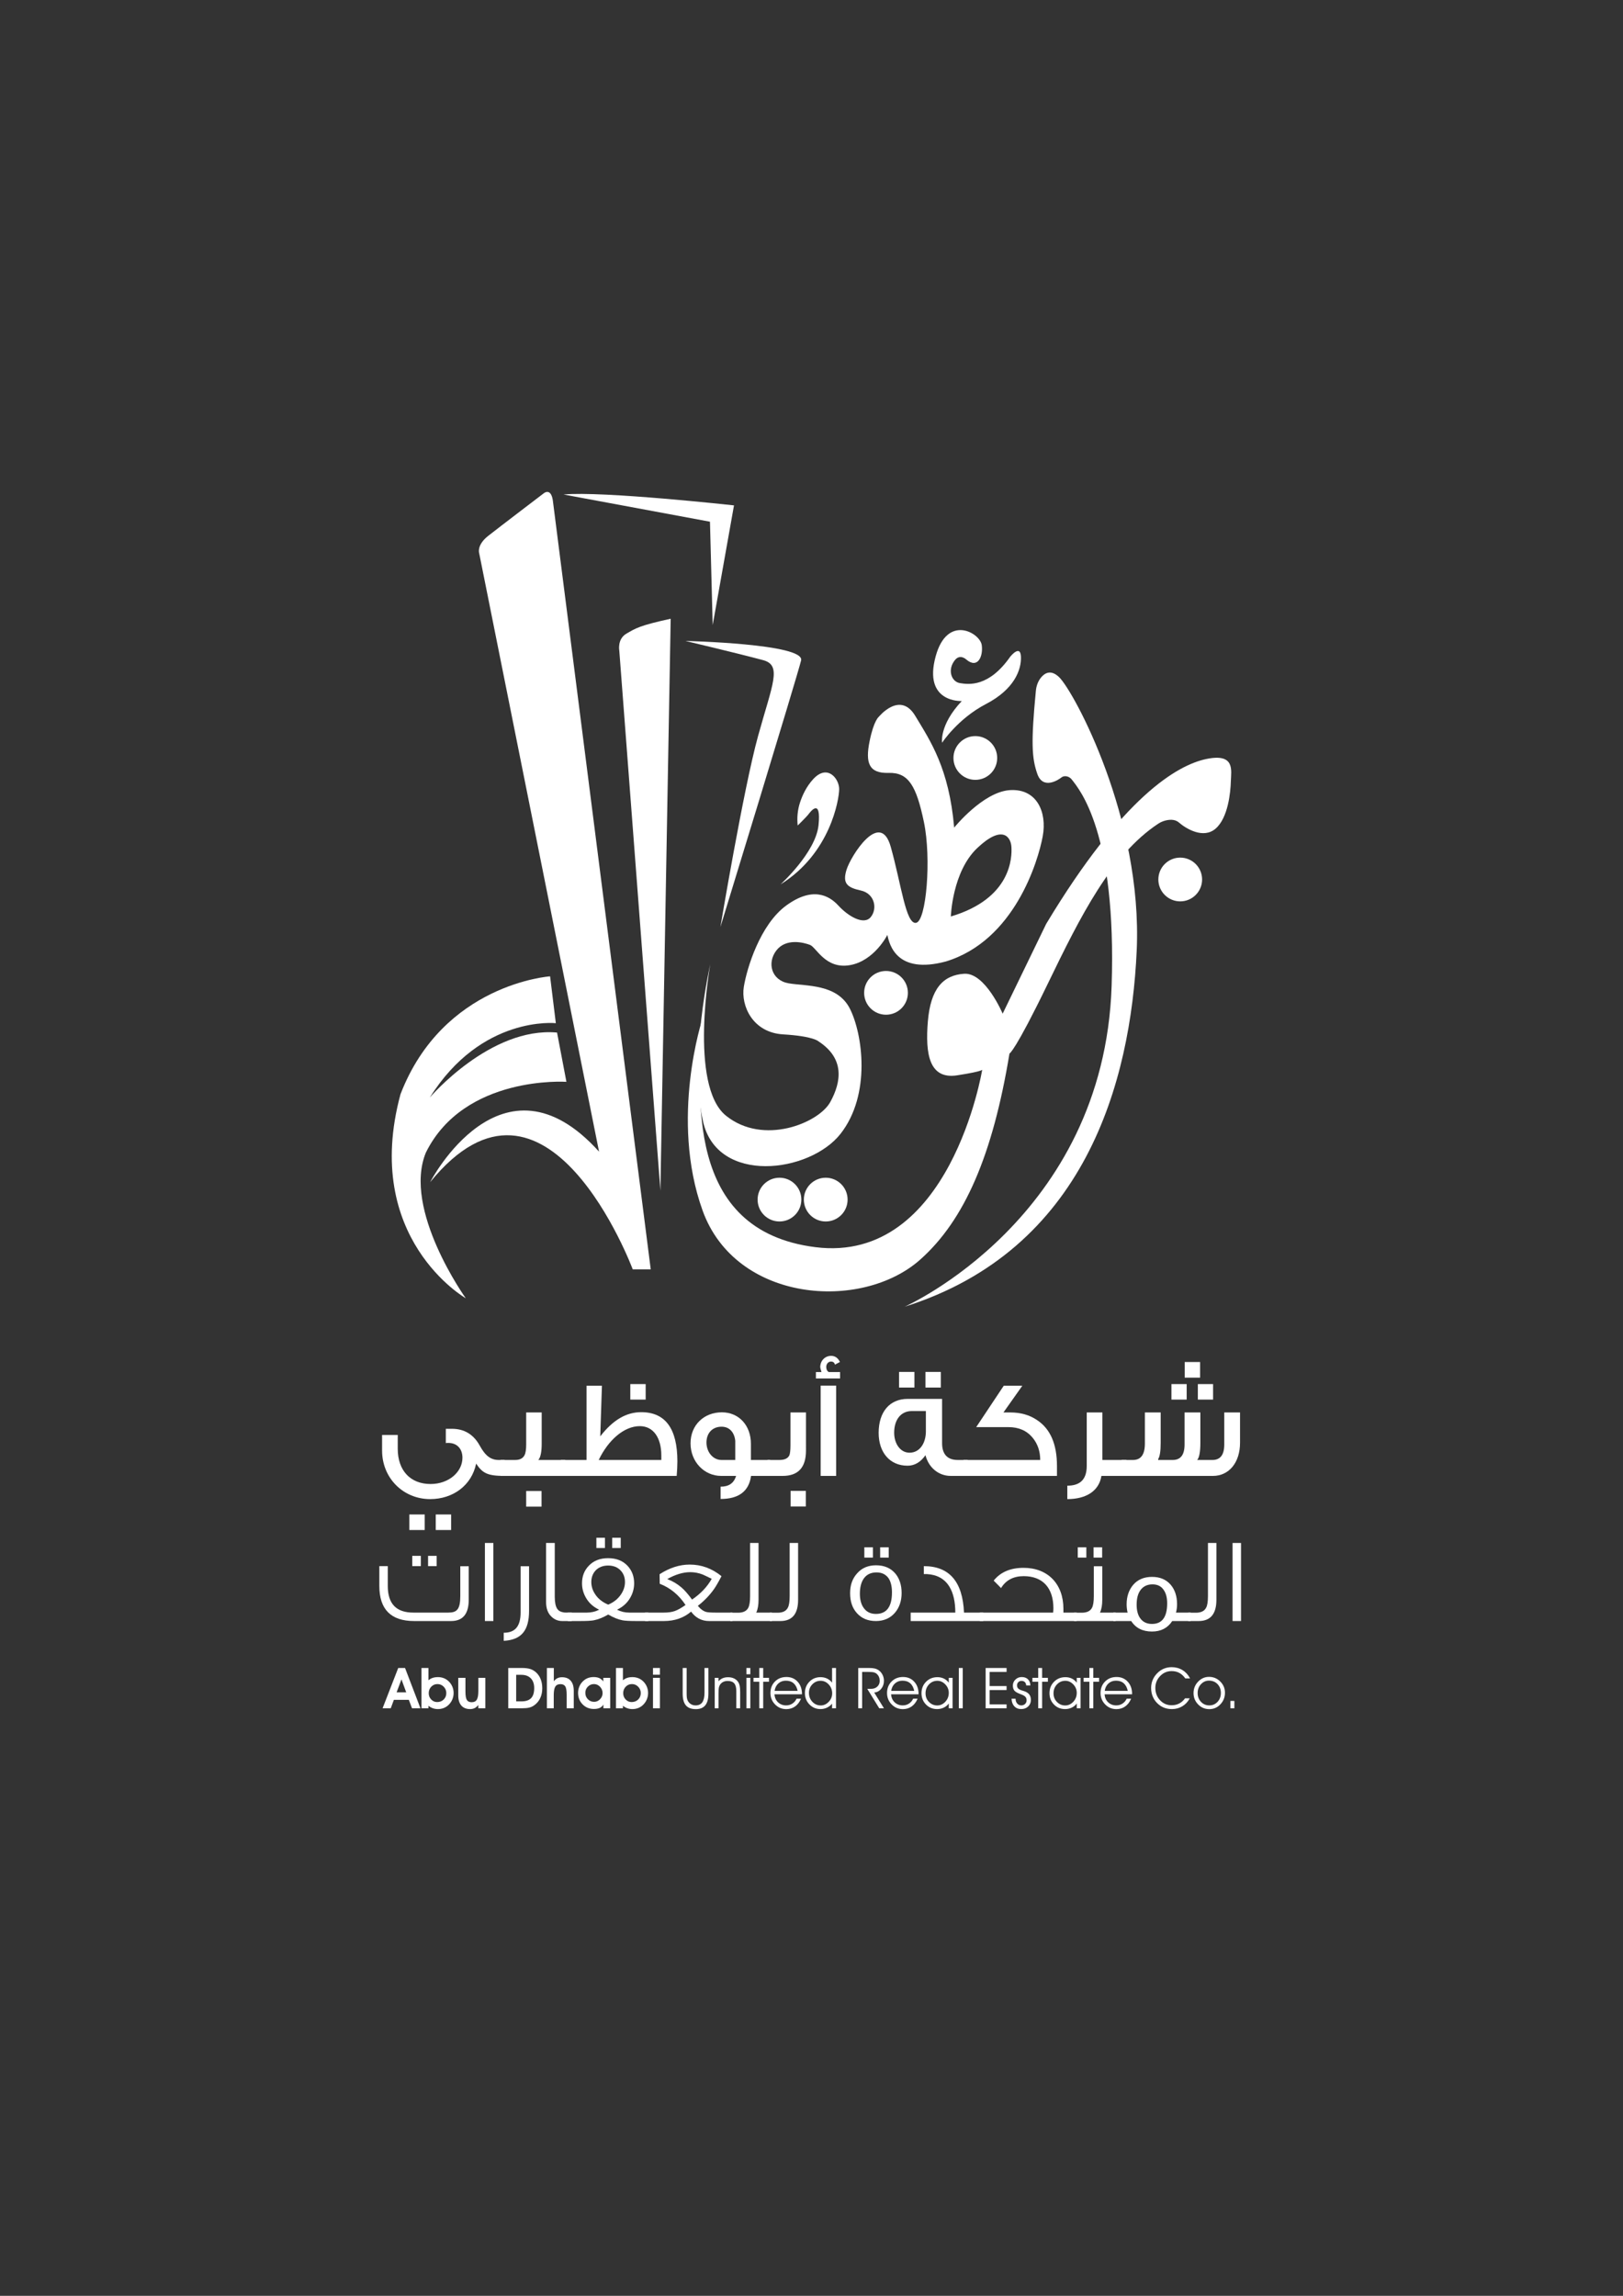<?xml version="1.0" encoding="utf-8"?>
<!-- Generator: Adobe Illustrator 16.0.0, SVG Export Plug-In . SVG Version: 6.00 Build 0)  -->
<!DOCTYPE svg PUBLIC "-//W3C//DTD SVG 1.1//EN" "http://www.w3.org/Graphics/SVG/1.1/DTD/svg11.dtd">
<svg version="1.1" id="Layer_1" xmlns="http://www.w3.org/2000/svg" xmlns:xlink="http://www.w3.org/1999/xlink" x="0px" y="0px"
	 width="595.276px" height="841.89px" viewBox="0 0 595.276 841.89" enable-background="new 0 0 595.276 841.89"
	 xml:space="preserve">
<rect x="0" y="0" width="595.276" height="841.89" fill="#333333" stroke="none"/>
<g>
	<defs>
		<rect id="SVGID_1_" width="595.276" height="841.89"/>
	</defs>
	<clipPath id="SVGID_2_">
		<use xlink:href="#SVGID_1_"  overflow="visible"/>
	</clipPath>
	<path clip-path="url(#SVGID_2_)" fill="#FFFFFF" d="M440.9,322.516c0,4.431-3.593,8.022-8.022,8.022
		c-4.431,0-8.022-3.591-8.022-8.022s3.592-8.022,8.022-8.022C437.308,314.494,440.9,318.084,440.9,322.516"/>
	<path clip-path="url(#SVGID_2_)" fill="#FFFFFF" d="M365.746,277.955c0,4.431-3.593,8.022-8.022,8.022
		c-4.431,0-8.022-3.591-8.022-8.022s3.592-8.022,8.022-8.022C362.153,269.933,365.746,273.524,365.746,277.955"/>
	<path clip-path="url(#SVGID_2_)" fill="#FFFFFF" d="M332.99,364.083c0,4.431-3.593,8.022-8.022,8.022
		c-4.431,0-8.022-3.591-8.022-8.022c0-4.431,3.592-8.023,8.022-8.023C329.397,356.061,332.99,359.652,332.99,364.083"/>
	<path clip-path="url(#SVGID_2_)" fill="#FFFFFF" d="M310.877,439.903c0,4.431-3.593,8.021-8.022,8.021
		c-4.432,0-8.024-3.591-8.024-8.021s3.592-8.022,8.024-8.022C307.284,431.88,310.877,435.472,310.877,439.903"/>
	<path clip-path="url(#SVGID_2_)" fill="#FFFFFF" d="M293.917,439.903c0,4.431-3.592,8.021-8.022,8.021
		c-4.431,0-8.023-3.591-8.023-8.021s3.592-8.022,8.023-8.022C290.325,431.88,293.917,435.472,293.917,439.903"/>
	<path clip-path="url(#SVGID_2_)" fill="#FFFFFF" d="M379.937,253.262c0.172-1.775,0.794-3.508,1.939-4.874
		c1.414-1.683,3.65-2.908,6.607-0.043c5.376,5.21,30.648,51.71,28.432,100.261c-2.217,48.551-19.065,109.739-85.13,130.578
		c0,0,73.104-32.313,75.93-117.609c1.864-56.254-11.79-72.077-14.584-75.677c-0.605-0.782-1.533-1.291-2.522-1.255
		c-0.443,0.016-0.905,0.134-1.294,0.448c-1.164,0.942-6.816,4.6-8.867-1.33C378.457,278.008,378.084,272.412,379.937,253.262"/>
	<path clip-path="url(#SVGID_2_)" fill="#FFFFFF" d="M424.748,302.1c0.73-0.485,1.526-0.863,2.369-1.11
		c1.49-0.438,3.705-0.735,5.262,0.617c2.55,2.217,8.978,6.207,13.522,2.217c4.545-3.991,5.433-13.302,5.542-17.292
		c0.112-3.991,1.663-10.42-8.978-8.203c-10.643,2.217-30.65,13.745-58.749,60.467l-15.962,32.922c0,0-6.402-15.131-14.133-14.632
		c-7.731,0.499-12.305,5.487-13.303,17.458c-0.998,11.972,0.499,21.366,10.726,19.786c10.225-1.579,9.227-2.161,9.227-2.161
		s-11.638,71.413-61.187,65.178c-48.222-6.068-42.925-55.701-41.429-83.8c0,0-12.11,36.579,0.028,70.333
		c12.137,33.753,58.259,37.171,79.811,18.039c16.294-14.465,26.603-38.324,32.755-75.568c0,0,1.995-0.666,14.133-25.772
		C396.345,335.834,407.605,313.459,424.748,302.1"/>
	<path clip-path="url(#SVGID_2_)" fill="#FFFFFF" d="M370.554,240.78c0,0,3.74-4.655,3.906,0.083
		c0.167,4.739-2.409,11.889-12.803,17.292c-10.391,5.404-16.127,14.216-16.127,14.216s-1.081-6.484,7.232-15.297
		c0,0-14.313,0.791-9.562-16.46c4.269-15.491,16.237-8.528,16.877-4.074c0.582,4.046-1.413,8.896-5.652,5.321
		c0,0-2.245-2.183-4.157,0.166c-2.916,3.583-1.33,7.981,1.829,8.48S362.656,252.086,370.554,240.78"/>
	<path clip-path="url(#SVGID_2_)" fill="#FFFFFF" d="M292.573,302.716c-0.307-2.837-0.037-5.708,0.849-8.42
		c0.862-2.641,2.33-5.833,4.804-8.54c5.321-5.819,9.562-0.083,9.562,3.575c0,3.658-3.159,23.611-21.532,35
		c0,0,12.968-11.722,13.966-21.782c0.998-10.059-2.91-4.988-3.658-3.99C295.815,299.557,292.573,302.716,292.573,302.716"/>
	<path clip-path="url(#SVGID_2_)" fill="#FFFFFF" d="M370.359,289.747c-9.865,0.665-20.396,13.745-20.396,13.745
		c-1.884-21.837-8.757-31.813-14.299-41.014c-5.543-9.2-13.302,0.333-13.302,0.333s-1.886,1.331-3.437,9.09
		c-1.552,7.759-0.332,11.749,6.983,11.528c7.315-0.222,10.197,4.766,12.969,18.068c2.771,13.301,0.887,36.247-2.882,36.912
		c-3.77,0.665-5.433-14.189-9.312-27.933c-3.879-13.746-14.631,3.436-16.183,8.424c-1.553,4.988,0.11,6.54,5.209,7.648
		c5.099,1.109,6.208,6.651,3.658,9.755s-8.313-0.333-11.86-4.212c-3.547-3.88-9.644-6.984-19.177,0
		c-9.533,6.983-14.41,22.945-15.519,29.817c-1.108,6.873,3.215,16.738,14.41,17.403c11.196,0.666,12.969,2.55,12.969,2.55
		c9.533,6.207,8.535,14.632,4.323,22.28c-4.211,7.648-24.497,16.073-38.242,4.988c-13.745-11.085-5.763-55.534-5.763-55.534
		s-7.87,34.362-2.661,57.64c5.209,23.279,39.129,18.955,50.436,4.545c11.307-14.41,8.092-36.69,3.437-45.89
		c-4.656-9.201-16.184-8.204-22.502-9.312c-6.319-1.108-7.981-7.538-4.434-12.082c3.547-4.545,9.977-2.882,12.304-1.996
		c2.328,0.888,5.653,8.979,14.632,7.427c8.979-1.552,13.745-11.084,13.745-11.084c0.776,3.657,3.436,14.521,21.393,9.754
		c25.274-7.648,33.92-36.912,35.582-45.891C384.104,297.728,380.225,289.082,370.359,289.747 M348.745,336.081
		c0,0,0.498-16.405,9.698-25.107c9.2-8.701,12.305-4.101,12.526-0.388C371.19,314.299,371.024,329.485,348.745,336.081"/>
	<path clip-path="url(#SVGID_2_)" fill="#FFFFFF" d="M251.42,235.043c0,0,43.896,0.998,42.399,7.15
		c-1.497,6.152-29.596,97.767-29.596,97.767s8.48-50.713,13.801-70c5.32-19.288,8.978-26.104,1.663-27.934
		C270.375,239.532,251.42,235.043,251.42,235.043"/>
	<path clip-path="url(#SVGID_2_)" fill="#FFFFFF" d="M245.989,226.896l-3.769,209.722l-15.075-197.972c0,0-0.831-4.268,2.577-6.263
		C233.131,230.388,234.572,229.39,245.989,226.896"/>
	<path clip-path="url(#SVGID_2_)" fill="#FFFFFF" d="M206.694,181.338l53.705,9.976l0.998,37.91l7.815-43.896
		C269.212,185.328,220.827,180.007,206.694,181.338"/>
	<path clip-path="url(#SVGID_2_)" fill="#FFFFFF" d="M202.87,184.331l35.804,281.164h-6.596c0,0-31.536-84.521-74.323-31.979
		c0,0,26.271-50.768,61.964-11.195l-44.006-219.644c0,0-0.832-2.882,3.325-6.152c4.156-3.27,20.395-15.629,20.395-15.629
		S202.315,178.456,202.87,184.331"/>
	<path clip-path="url(#SVGID_2_)" fill="#FFFFFF" d="M204.311,378.646l3.436,18.068c0,0-37.466-2.549-51.544,25.938
		c-8.646,20.95,14.631,53.429,14.631,53.429s-38.242-21.948-23.942-74.822c15.629-40.571,54.869-43.231,54.869-43.231l2.107,17.181
		c0,0-27.269-2.992-46.224,27.269C157.644,402.478,179.813,376.429,204.311,378.646"/>
	<path clip-path="url(#SVGID_2_)" fill="#FFFFFF" d="M185.092,535.382v5.843c-6.304,0-8.097-0.974-10.456-4.511
		c-1.639,7.996-8.508,13.019-16.862,13.019c-9.842,0-17.632-7.688-17.632-17.786v-5.739h5.74v5.073
		c0,7.945,4.614,12.916,12.045,12.916c6.663,0,11.687-4.407,11.687-9.635c0-3.178-1.897-5.433-5.178-5.433
		c-0.306,0-0.614,0-0.922,0.051v-5.228h2.255c4.511,0,7.894,2.05,10.149,6.099c2.101,3.845,4.1,5.331,7.022,5.331H185.092z
		 M155.774,561.06h-5.637v-5.688h5.637V561.06z M165.462,561.06h-5.638v-5.688h5.638V561.06z"/>
	<path clip-path="url(#SVGID_2_)" fill="#FFFFFF" d="M207.291,541.225h-23.68v-5.843h5.331c1.691,0,2.818-0.564,3.434-1.743
		c0.41-0.769,0.615-2.102,0.615-3.896v-11.788h5.689v11.481c0,3.023-0.41,4.971-1.23,5.945h9.841V541.225z M198.629,552.501h-5.638
		v-5.741h5.638V552.501z"/>
	<path clip-path="url(#SVGID_2_)" fill="#FFFFFF" d="M248.194,541.225h-42.489v-5.843h9.43v-27.216h5.638l-0.614,18.554
		c4.715-6.1,9.635-8.867,15.017-8.867c8.867,0,13.274,6.048,13.274,18.042C248.45,537.586,248.348,539.328,248.194,541.225
		 M242.556,535.382v-1.642c0-6.508-2.921-10.762-7.893-10.762c-5.791,0-11.583,5.125-15.069,12.403H242.556z M236.816,513.24h-5.638
		v-5.688h5.638V513.24z"/>
	<path clip-path="url(#SVGID_2_)" fill="#FFFFFF" d="M282.437,541.225h-6.97c-0.769,5.637-4.511,8.457-11.174,8.457v-4.511
		c2.974,0,4.869-1.229,5.69-3.946h-5.485c-6.202,0-11.224-5.177-11.224-11.942s4.971-11.379,11.481-11.379
		c6.252,0,10.66,4.818,10.66,11.533v5.945h7.022V541.225z M269.674,535.382v-7.022c-0.308-3.023-2.051-5.176-5.023-5.176
		c-3.383,0-5.536,2.357-5.536,5.791c0,3.537,2.41,6.407,5.485,6.407H269.674z"/>
	<path clip-path="url(#SVGID_2_)" fill="#FFFFFF" d="M295.612,531.947c0,6.203-2.87,9.278-8.559,9.278h-5.536v-5.843h4.357
		c1.896,0,3.076-0.564,3.638-1.691c0.257-0.616,0.411-1.846,0.411-3.69v-12.045h5.689V531.947z M295.561,552.449h-5.587v-5.739
		h5.587V552.449z"/>
	<path clip-path="url(#SVGID_2_)" fill="#FFFFFF" d="M308.12,505.5h-8.867v-2.357h2.05c-0.307-0.974-0.461-1.537-0.461-1.794
		c0-2.409,1.793-4.152,3.998-4.152c1.436,0,2.511,0.77,3.229,2.256l-1.847,0.974c-0.152-0.77-0.666-1.127-1.435-1.127
		c-1.076,0-1.742,0.974-1.742,1.947c0,0.87,0.307,1.537,0.922,1.896h4.152V505.5z M306.685,541.225h-5.688v-33.11h5.688V541.225z"/>
	<path clip-path="url(#SVGID_2_)" fill="#FFFFFF" d="M354.917,541.225h-6.202c-4.459,0-8.098-3.025-9.277-7.586
		c-1.794,2.563-3.997,3.845-6.56,3.845c-6.561,0-10.611-4.921-10.611-12.045c0-7.688,4.051-12.455,10.611-12.455h12.659v16.248
		c0,3.997,1.896,6.15,5.741,6.15h3.639V541.225z M339.591,524.875v-7.432h-5.176c-3.997,0-6.458,3.178-6.458,7.944
		c0,3.947,2.204,7.33,5.638,7.33C337.337,532.717,339.591,529.232,339.591,524.875 M335.388,508.833h-5.638v-5.74h5.638V508.833z
		 M345.076,508.833h-5.639v-5.74h5.639V508.833z"/>
	<path clip-path="url(#SVGID_2_)" fill="#FFFFFF" d="M387.672,537.637v3.588h-34.289v-5.843h28.139c0-3.179-0.923-5.895-2.768-8.149
		c-2.153-2.615-5.126-3.896-8.867-3.896h-11.84l10.097-15.171h6.817l-6.921,9.788h2.513c3.793,0,7.072,0.924,9.841,2.82
		C385.263,524.003,387.672,529.59,387.672,537.637"/>
	<path clip-path="url(#SVGID_2_)" fill="#FFFFFF" d="M413.148,541.225h-9.175c-0.871,5.483-5.535,8.508-12.507,8.508v-4.92
		c4.768,0,7.125-2.358,7.125-7.278v-19.58h5.741v17.428h8.815V541.225z"/>
	<path clip-path="url(#SVGID_2_)" fill="#FFFFFF" d="M411.357,535.382h4.201c2.923,0,4.358-1.999,4.358-6.048v-11.379h5.791v11.174
		c0,3.023-0.308,4.972-0.922,5.944v0.309h5.33c2.922,0,4.355-1.896,4.355-5.689v-11.737h5.792v11.174
		c0,3.331-0.41,5.433-1.178,6.253h5.587c2.92,0,4.356-1.896,4.356-5.639v-11.788h5.791v11.071c0,7.379-4.101,12.198-9.943,12.198
		h-33.52V535.382z M429.655,507.551h5.586v5.688h-5.586V507.551z M434.524,499.453h5.638v5.739h-5.638V499.453z M439.341,507.551
		h5.587v5.688h-5.587V507.551z"/>
	<path clip-path="url(#SVGID_2_)" fill="#FFFFFF" d="M171.919,574.358v12.301c0,5.179-2.168,7.788-6.46,7.788h-13.585
		c-8.496,0-12.744-4.291-12.744-12.876v-7.257h3.097v7.257c0,6.594,3.142,9.779,9.381,9.779h12.832c3.143,0,4.381-1.194,4.381-6.063
		v-10.93H171.919z M154.352,574.314h-3.143v-3.762h3.143V574.314z M160.149,574.314h-3.143v-3.762h3.143V574.314z"/>
	<rect x="177.85" y="565.817" clip-path="url(#SVGID_2_)" fill="#FFFFFF" width="3.098" height="28.63"/>
	<path clip-path="url(#SVGID_2_)" fill="#FFFFFF" d="M194.045,574.358v16.328c0,7.213-2.787,10.665-9.293,11.019v-2.965
		c4.115,0,6.195-2.257,6.195-7.478v-16.904H194.045z"/>
	<path clip-path="url(#SVGID_2_)" fill="#FFFFFF" d="M209.709,594.448h-3.495c-1.593,0-2.921-0.575-4.026-1.682
		c-1.284-1.239-1.904-3.009-1.904-5.354v-21.594h3.187v19.734c0,2.037,0.309,3.497,0.884,4.382c0.487,0.752,1.329,1.195,2.522,1.371
		c0.311,0.045,0.664,0.045,2.832,0.045V594.448z"/>
	<path clip-path="url(#SVGID_2_)" fill="#FFFFFF" d="M237.809,594.447h-4.381c-2.478,0-4.16-0.088-5.088-0.265
		c-1.638-0.31-3.364-1.018-5.267-2.124c-1.902,1.106-3.672,1.814-5.31,2.124c-0.928,0.177-2.61,0.265-5.132,0.265h-4.381v-3.097
		h6.991c1.638,0,3.142-0.354,4.514-1.062c-1.992-0.93-3.584-2.302-4.691-4.115c-1.061-1.727-1.593-3.585-1.593-5.576
		c0-2.523,0.797-4.647,2.434-6.372c1.769-1.903,4.16-2.832,7.125-2.832c3.008,0,5.398,0.929,7.168,2.832
		c1.594,1.725,2.39,3.849,2.39,6.372c0,1.991-0.532,3.85-1.593,5.576c-1.107,1.813-2.699,3.186-4.692,4.115
		c1.372,0.708,2.877,1.062,4.514,1.062h6.992V594.447z M223.073,588.43c1.992-0.841,3.496-2.036,4.602-3.629
		c1.019-1.46,1.549-3.009,1.549-4.646c0-1.726-0.53-3.142-1.592-4.249c-1.107-1.193-2.656-1.813-4.602-1.813
		c-3.851,0-6.151,2.655-6.151,6.019c0,1.637,0.487,3.186,1.504,4.646C219.489,586.394,221.083,587.589,223.073,588.43
		 M221.88,567.676h-3.143v-3.762h3.143V567.676z M227.675,567.676h-3.142v-3.762h3.142V567.676z"/>
	<path clip-path="url(#SVGID_2_)" fill="#FFFFFF" d="M268.653,594.448h-8.586c-2.699,0-4.911-1.15-6.592-3.451
		c-2.7,2.301-6.019,3.451-9.956,3.451h-6.948v-3.098h6.859c1.592,0,2.965-0.177,4.071-0.576c1.105-0.397,2.434-1.149,3.937-2.212
		c-2.433-3.673-5.574-6.283-9.468-7.789l-0.045-3.494c3.629-2.346,7.302-3.54,11.062-3.54c4.248,0,8.143,1.416,11.639,4.247
		c-1.106,2.125-2.035,3.762-2.832,4.868c-1.549,2.168-3.496,4.204-5.842,6.019c1.019,1.237,2.08,1.991,3.143,2.257
		c0.486,0.133,1.681,0.221,3.584,0.221h5.974V594.448z M261.042,578.96c-1.903-0.93-3.054-1.461-3.363-1.594
		c-1.505-0.575-3.01-0.842-4.514-0.842c-2.611,0-5.398,0.842-8.451,2.523c1.99,0.753,3.672,1.77,5.088,2.965
		c1.239,1.018,2.566,2.566,4.027,4.558C257.015,584.402,259.404,581.88,261.042,578.96"/>
	<path clip-path="url(#SVGID_2_)" fill="#FFFFFF" d="M283.123,594.448h-15.267v-3.054h2.832c1.903,0,3.142-0.619,3.762-1.813
		c0.442-0.841,0.664-2.257,0.664-4.293v-19.47h3.097v20.842c0,1.902-0.265,3.496-0.841,4.69h5.753V594.448z"/>
	<path clip-path="url(#SVGID_2_)" fill="#FFFFFF" d="M292.725,565.818v20.842c0,5.178-2.168,7.788-6.506,7.788h-3.849v-3.054h2.832
		c1.903,0,3.142-0.619,3.761-1.858c0.443-0.796,0.664-2.212,0.664-4.248v-19.47H292.725z"/>
	<path clip-path="url(#SVGID_2_)" fill="#FFFFFF" d="M330.692,584.182c0,2.92-0.843,5.353-2.479,7.257
		c-1.725,1.991-4.071,3.008-6.948,3.008c-2.965,0-5.265-0.973-6.991-2.92c-1.638-1.813-2.477-4.248-2.477-7.301
		c0-2.965,0.839-5.354,2.566-7.257c1.725-1.992,4.069-2.965,6.946-2.965c2.966,0,5.267,0.973,6.992,2.92
		C329.895,578.782,330.692,581.217,330.692,584.182 M327.151,583.917c0-2.08-0.396-3.806-1.193-5.089
		c-1.018-1.462-2.479-2.214-4.471-2.214c-2.123,0-3.718,0.798-4.777,2.391c-0.887,1.372-1.328,3.186-1.328,5.442
		c0,2.08,0.441,3.806,1.328,5.088c1.06,1.55,2.566,2.303,4.556,2.303C325.206,591.837,327.151,589.182,327.151,583.917
		 M320.161,571.172h-3.144v-3.763h3.144V571.172z M325.958,571.172h-3.143v-3.763h3.143V571.172z"/>
	<path clip-path="url(#SVGID_2_)" fill="#FFFFFF" d="M360.606,594.448h-26.595v-3.098h16.373c0-3.938-0.709-7.124-2.17-9.514
		c-1.769-2.876-4.513-4.381-8.185-4.603h-1.195v-2.92c9.337,0,14.25,5.664,14.736,17.036h7.035V594.448z"/>
	<path clip-path="url(#SVGID_2_)" fill="#FFFFFF" d="M394.901,594.448h-35.533v-3.098h26.903c0.046-0.575,0.089-1.106,0.089-1.593
		c0-7.479-3.938-11.771-10.886-11.771c-3.761,0-6.549,1.46-8.319,4.381c-0.441-0.487-1.326-1.372-2.699-2.744
		c2.522-3.142,6.152-4.69,10.974-4.69c8.808,0,14.604,5.841,14.604,15.045v1.372h4.867V594.448z"/>
	<path clip-path="url(#SVGID_2_)" fill="#FFFFFF" d="M409.194,594.447h-15.267v-3.053h2.832c1.903,0,3.144-0.619,3.763-1.813
		c0.441-0.842,0.663-2.258,0.663-4.293v-10.93h3.099v12.301c0,1.903-0.267,3.497-0.842,4.691h5.752V594.447z M398.442,571.172
		h-3.144v-3.763h3.144V571.172z M404.239,571.172h-3.144v-3.763h3.144V571.172z"/>
	<path clip-path="url(#SVGID_2_)" fill="#FFFFFF" d="M436.718,594.448h-6.771c-1.681,2.566-4.16,3.849-7.433,3.849
		c-3.408,0-5.976-1.282-7.612-3.849h-6.548v-3.098h5.22c-0.22-0.929-0.353-1.947-0.353-3.054c0-2.92,0.84-5.31,2.478-7.212
		c1.683-1.903,3.983-2.832,6.858-2.832c2.877,0,5.177,0.973,6.813,2.876c1.55,1.814,2.347,4.204,2.347,7.124
		c0,1.106-0.134,2.124-0.399,3.098h5.399V594.448z M428.089,587.943c0-1.991-0.398-3.584-1.193-4.779
		c-0.93-1.46-2.301-2.168-4.205-2.168c-1.991,0-3.54,0.797-4.557,2.345c-0.843,1.284-1.24,2.965-1.24,5.134
		c0,1.99,0.397,3.628,1.24,4.866c1.017,1.46,2.476,2.169,4.381,2.169C426.231,595.509,428.089,592.988,428.089,587.943"/>
	<path clip-path="url(#SVGID_2_)" fill="#FFFFFF" d="M446.146,565.818v20.842c0,5.178-2.17,7.788-6.506,7.788h-3.85v-3.054h2.832
		c1.902,0,3.143-0.619,3.761-1.858c0.442-0.796,0.664-2.212,0.664-4.248v-19.47H446.146z"/>
	<rect x="452.075" y="565.817" clip-path="url(#SVGID_2_)" fill="#FFFFFF" width="3.098" height="28.63"/>
	<path clip-path="url(#SVGID_2_)" fill="#FFFFFF" d="M144.466,623.342l-1.148,3.097h-2.995l5.736-14.783h2.498l5.656,14.783h-3.097
		l-1.168-3.097H144.466z M148.994,620.601l-1.747-4.762l-1.787,4.762H148.994z"/>
	<path clip-path="url(#SVGID_2_)" fill="#FFFFFF" d="M157.146,616.164c0.481-0.4,1.002-0.692,1.563-0.878
		c0.562-0.187,1.205-0.279,1.93-0.279c0.744,0,1.445,0.125,2.101,0.376c0.656,0.25,1.238,0.616,1.746,1.097
		c0.604,0.555,1.069,1.21,1.397,1.964c0.328,0.755,0.492,1.549,0.492,2.382c0,0.893-0.181,1.737-0.543,2.533
		c-0.361,0.795-0.878,1.483-1.549,2.065c-0.494,0.427-1.052,0.752-1.675,0.975c-0.622,0.224-1.286,0.336-1.989,0.336
		c-0.664,0-1.279-0.101-1.849-0.3c-0.568-0.2-1.11-0.504-1.624-0.909v0.914h-2.558v-14.783h2.558V616.164z M157.249,620.906
		c0,0.907,0.301,1.675,0.903,2.305c0.603,0.629,1.33,0.944,2.183,0.944c0.969,0,1.769-0.313,2.406-0.939s0.955-1.41,0.955-2.351
		c0-0.9-0.316-1.675-0.949-2.325c-0.633-0.649-1.396-0.975-2.29-0.975c-0.907,0-1.669,0.319-2.284,0.96
		C157.557,619.165,157.249,619.958,157.249,620.906"/>
	<path clip-path="url(#SVGID_2_)" fill="#FFFFFF" d="M175.422,626.439v-1.208c-0.379,0.508-0.814,0.885-1.305,1.132
		c-0.49,0.247-1.05,0.371-1.679,0.371c-1.403,0-2.479-0.431-3.23-1.29s-1.127-2.095-1.127-3.706v-6.468h2.63v5.016
		c0,1.509,0.172,2.542,0.518,3.098c0.345,0.555,0.941,0.831,1.787,0.831c0.866,0,1.487-0.311,1.863-0.933
		c0.375-0.623,0.564-1.679,0.564-3.168v-4.844h2.558v11.169H175.422z"/>
	<path clip-path="url(#SVGID_2_)" fill="#FFFFFF" d="M191.435,626.439h-5.026v-14.783h4.945c1.339,0,2.413,0.136,3.217,0.406
		c0.807,0.271,1.537,0.725,2.194,1.359c0.697,0.678,1.225,1.497,1.584,2.458s0.539,2.041,0.539,3.239c0,1.34-0.251,2.54-0.752,3.599
		c-0.501,1.06-1.229,1.932-2.184,2.615c-0.541,0.399-1.146,0.684-1.816,0.853S192.564,626.439,191.435,626.439 M191.251,623.901
		c1.604,0,2.785-0.394,3.544-1.178c0.758-0.785,1.137-2.014,1.137-3.686c0-1.537-0.415-2.731-1.244-3.584
		c-0.83-0.854-1.989-1.28-3.477-1.28h-1.889v9.728H191.251z"/>
	<path clip-path="url(#SVGID_2_)" fill="#FFFFFF" d="M203.13,611.656v4.884c0.379-0.508,0.813-0.883,1.305-1.127
		c0.491-0.244,1.05-0.365,1.68-0.365c1.395,0,2.463,0.428,3.208,1.284c0.745,0.856,1.117,2.09,1.117,3.701v6.406h-2.599v-4.924
		c0-1.53-0.171-2.567-0.513-3.112c-0.342-0.545-0.939-0.817-1.792-0.817c-0.866,0-1.489,0.307-1.868,0.919s-0.568,1.663-0.568,3.152
		v4.782h-2.508v-14.783H203.13z"/>
	<path clip-path="url(#SVGID_2_)" fill="#FFFFFF" d="M221.305,626.439v-1.371c-0.312,0.555-0.75,0.965-1.315,1.229
		c-0.566,0.265-1.288,0.396-2.167,0.396c-1.653,0-3.032-0.563-4.139-1.69c-1.105-1.127-1.66-2.526-1.66-4.198
		c0-0.785,0.139-1.53,0.417-2.234c0.277-0.703,0.673-1.324,1.188-1.857c0.555-0.59,1.17-1.024,1.848-1.305
		c0.676-0.281,1.437-0.422,2.284-0.422c0.812,0,1.511,0.135,2.097,0.406c0.586,0.27,1.057,0.681,1.416,1.228v-1.35h2.539v11.169
		H221.305z M214.684,620.763c0,0.94,0.313,1.728,0.939,2.359c0.627,0.635,1.39,0.951,2.29,0.951c0.82,0,1.541-0.318,2.164-0.956
		c0.622-0.635,0.933-1.38,0.933-2.232c0-0.907-0.313-1.688-0.939-2.341c-0.626-0.652-1.36-0.979-2.198-0.979
		c-0.88,0-1.631,0.31-2.254,0.928C214.996,619.114,214.684,619.869,214.684,620.763"/>
	<path clip-path="url(#SVGID_2_)" fill="#FFFFFF" d="M228.473,616.164c0.481-0.4,1.002-0.692,1.563-0.878
		c0.562-0.187,1.205-0.279,1.93-0.279c0.744,0,1.445,0.125,2.101,0.376c0.656,0.25,1.238,0.616,1.746,1.097
		c0.604,0.555,1.069,1.21,1.397,1.964c0.328,0.755,0.492,1.549,0.492,2.382c0,0.893-0.181,1.737-0.543,2.533
		c-0.361,0.795-0.878,1.483-1.549,2.065c-0.494,0.427-1.052,0.752-1.675,0.975c-0.622,0.224-1.286,0.336-1.989,0.336
		c-0.664,0-1.279-0.101-1.849-0.3c-0.568-0.2-1.11-0.504-1.624-0.909v0.914h-2.558v-14.783h2.558V616.164z M228.575,620.906
		c0,0.907,0.301,1.675,0.903,2.305c0.603,0.629,1.33,0.944,2.183,0.944c0.969,0,1.769-0.313,2.406-0.939s0.955-1.41,0.955-2.351
		c0-0.9-0.316-1.675-0.949-2.325c-0.633-0.649-1.396-0.975-2.29-0.975c-0.907,0-1.669,0.319-2.284,0.96
		C228.883,619.165,228.575,619.958,228.575,620.906"/>
	<path clip-path="url(#SVGID_2_)" fill="#FFFFFF" d="M242.038,614.133h-2.539v-2.479h2.539V614.133z M239.499,615.27h2.539v11.169
		h-2.539V615.27z"/>
	<path clip-path="url(#SVGID_2_)" fill="#FFFFFF" d="M250.393,611.656h1.452v9.352c0,0.724,0.028,1.266,0.087,1.624
		c0.057,0.359,0.153,0.677,0.289,0.954c0.264,0.563,0.651,1.002,1.162,1.32c0.512,0.318,1.088,0.478,1.732,0.478
		c1.116,0,1.942-0.381,2.477-1.143c0.534-0.762,0.802-1.94,0.802-3.538v-9.047h1.432v9.402c0,1.914-0.381,3.344-1.142,4.284
		c-0.762,0.941-1.918,1.411-3.468,1.411c-1.659,0-2.877-0.46-3.655-1.381c-0.778-0.92-1.168-2.359-1.168-4.314V611.656z"/>
	<path clip-path="url(#SVGID_2_)" fill="#FFFFFF" d="M262.141,615.27h1.391v1.27c0.439-0.508,0.949-0.883,1.528-1.127
		c0.579-0.245,1.24-0.365,1.985-0.365c0.819,0,1.548,0.152,2.188,0.457c0.639,0.304,1.145,0.741,1.517,1.31
		c0.258,0.399,0.442,0.868,0.554,1.406c0.112,0.538,0.167,1.331,0.167,2.381v5.838h-1.41v-6.254c0-1.32-0.253-2.278-0.757-2.874
		c-0.505-0.596-1.311-0.895-2.422-0.895c-0.649,0-1.22,0.132-1.71,0.393c-0.492,0.26-0.879,0.634-1.163,1.121
		c-0.177,0.305-0.3,0.652-0.37,1.041c-0.072,0.39-0.107,1.068-0.107,2.036v5.432h-1.391V615.27z"/>
	<path clip-path="url(#SVGID_2_)" fill="#FFFFFF" d="M275.198,613.96h-1.432v-2.306h1.432V613.96z M273.766,615.27h1.432v11.169
		h-1.432V615.27z"/>
	<polygon clip-path="url(#SVGID_2_)" fill="#FFFFFF" points="278.487,626.439 278.487,616.711 276.366,616.711 276.366,615.27 
		278.487,615.27 278.487,611.656 279.919,611.656 279.919,615.27 282.042,615.27 282.042,616.711 279.919,616.711 279.919,626.439 	
		"/>
	<path clip-path="url(#SVGID_2_)" fill="#FFFFFF" d="M294.143,621.312h-10.082c0.088,1.215,0.528,2.197,1.32,2.947
		c0.792,0.749,1.781,1.124,2.965,1.124c0.84,0,1.594-0.218,2.264-0.652c0.67-0.436,1.188-1.04,1.553-1.815h1.625
		c-0.514,1.235-1.237,2.185-2.167,2.846c-0.931,0.661-2.009,0.991-3.234,0.991c-1.625,0-2.999-0.577-4.123-1.735
		c-1.123-1.157-1.685-2.548-1.685-4.173c0-1.698,0.55-3.104,1.65-4.214c1.1-1.109,2.506-1.664,4.219-1.664
		c1.678,0,3.047,0.576,4.107,1.732c1.059,1.155,1.588,2.658,1.588,4.508V621.312z M292.559,620.063
		c-0.27-1.242-0.768-2.178-1.492-2.805c-0.725-0.629-1.668-0.942-2.832-0.942c-1.084,0-2,0.338-2.752,1.013
		c-0.752,0.674-1.212,1.586-1.381,2.734H292.559z"/>
	<path clip-path="url(#SVGID_2_)" fill="#FFFFFF" d="M305.181,617.037v-2.487v-2.895h1.44v14.784h-1.44v-1.686
		c-0.501,0.623-1.123,1.108-1.868,1.457s-1.533,0.523-2.366,0.523c-1.611,0-2.968-0.569-4.071-1.706
		c-1.103-1.138-1.656-2.531-1.656-4.184c0-1.638,0.545-3.017,1.635-4.137c1.09-1.12,2.454-1.681,4.092-1.681
		c0.88,0,1.68,0.17,2.402,0.513C304.069,615.881,304.68,616.38,305.181,617.037 M305.222,620.966c0-1.272-0.423-2.358-1.266-3.259
		c-0.842-0.9-1.833-1.351-2.969-1.351c-1.178,0-2.187,0.427-3.026,1.284c-0.84,0.856-1.26,1.904-1.26,3.142
		c0,1.308,0.422,2.404,1.266,3.29c0.843,0.888,1.862,1.33,3.062,1.33c1.103,0,2.078-0.442,2.923-1.33
		C304.797,623.187,305.222,622.151,305.222,620.966"/>
	<path clip-path="url(#SVGID_2_)" fill="#FFFFFF" d="M316.208,613.108v13.331h-1.433v-14.783h3.97c0.872,0,1.575,0.066,2.107,0.198
		c0.531,0.132,1.013,0.351,1.447,0.654c0.588,0.412,1.053,0.965,1.394,1.655c0.343,0.69,0.515,1.422,0.515,2.193
		c0,1.144-0.341,2.129-1.021,2.954c-0.68,0.826-1.532,1.275-2.553,1.351l3.574,5.777h-1.728l-4.386-7.128h1.402
		c0.934,0,1.692-0.273,2.278-0.822c0.586-0.548,0.879-1.252,0.879-2.111c0-0.521-0.09-0.995-0.269-1.422
		c-0.18-0.427-0.446-0.799-0.797-1.118c-0.291-0.263-0.644-0.45-1.051-0.563c-0.41-0.111-1.14-0.167-2.189-0.167H316.208z"/>
	<path clip-path="url(#SVGID_2_)" fill="#FFFFFF" d="M336.909,621.312h-10.082c0.088,1.215,0.528,2.197,1.319,2.947
		c0.793,0.749,1.78,1.124,2.966,1.124c0.84,0,1.594-0.218,2.264-0.652c0.67-0.436,1.187-1.04,1.554-1.815h1.624
		c-0.514,1.235-1.237,2.185-2.168,2.846c-0.93,0.661-2.008,0.991-3.232,0.991c-1.625,0-3-0.577-4.123-1.735
		c-1.123-1.157-1.686-2.548-1.686-4.173c0-1.698,0.55-3.104,1.65-4.214c1.1-1.109,2.506-1.664,4.219-1.664
		c1.677,0,3.047,0.576,4.107,1.732c1.059,1.155,1.588,2.658,1.588,4.508V621.312z M335.325,620.063
		c-0.271-1.242-0.769-2.178-1.492-2.805c-0.726-0.629-1.668-0.942-2.832-0.942c-1.084,0-2,0.338-2.752,1.013
		c-0.752,0.674-1.211,1.586-1.381,2.734H335.325z"/>
	<path clip-path="url(#SVGID_2_)" fill="#FFFFFF" d="M347.987,624.672c-0.447,0.644-1.054,1.147-1.813,1.512
		c-0.762,0.366-1.584,0.55-2.463,0.55c-1.639,0-3.002-0.561-4.092-1.681c-1.09-1.121-1.635-2.503-1.635-4.147
		c0-1.672,0.557-3.07,1.67-4.193c1.112-1.124,2.506-1.686,4.178-1.686c0.859,0,1.648,0.174,2.367,0.522
		c0.717,0.349,1.312,0.852,1.787,1.507v-1.786h1.399v11.169h-1.399V624.672z M347.987,620.784c0-1.186-0.425-2.219-1.271-3.103
		c-0.847-0.883-1.822-1.324-2.923-1.324c-1.2,0-2.219,0.441-3.063,1.324c-0.843,0.884-1.265,1.979-1.265,3.285
		c0,1.245,0.42,2.296,1.26,3.152c0.839,0.855,1.849,1.285,3.026,1.285c1.136,0,2.127-0.452,2.968-1.355
		C347.565,623.143,347.987,622.055,347.987,620.784"/>
	<rect x="351.673" y="611.656" clip-path="url(#SVGID_2_)" fill="#FFFFFF" width="1.433" height="14.783"/>
	<polygon clip-path="url(#SVGID_2_)" fill="#FFFFFF" points="362.974,618.286 369.187,618.286 369.187,619.748 362.974,619.748 
		362.974,625.007 369.187,625.007 369.187,626.439 361.511,626.439 361.511,611.656 369.187,611.656 369.187,613.108 
		362.974,613.108 	"/>
	<path clip-path="url(#SVGID_2_)" fill="#FFFFFF" d="M371.015,622.926h1.473v0.04c0,0.697,0.199,1.273,0.597,1.73
		c0.401,0.458,0.896,0.687,1.483,0.687c0.562,0,1.029-0.176,1.402-0.528c0.37-0.352,0.559-0.795,0.559-1.33
		s-0.149-0.965-0.444-1.289c-0.293-0.326-0.826-0.63-1.597-0.914c-1.241-0.44-2.049-0.89-2.428-1.351
		c-0.379-0.46-0.568-1.076-0.568-1.848c0-0.873,0.316-1.614,0.949-2.224s1.399-0.914,2.301-0.914c0.953,0,1.71,0.271,2.273,0.813
		c0.562,0.542,0.862,1.296,0.903,2.265h-1.532c-0.035-0.529-0.201-0.938-0.505-1.229c-0.301-0.291-0.711-0.438-1.231-0.438
		c-0.467,0-0.858,0.158-1.168,0.472c-0.312,0.315-0.467,0.706-0.467,1.174c0,0.331,0.063,0.61,0.192,0.838
		c0.127,0.227,0.342,0.431,0.64,0.613c0.271,0.17,0.666,0.331,1.184,0.488c0.517,0.155,0.863,0.271,1.041,0.344
		c0.697,0.299,1.209,0.695,1.537,1.189s0.492,1.123,0.492,1.888c0,0.961-0.334,1.756-1.004,2.387
		c-0.67,0.629-1.521,0.944-2.55,0.944c-1.049,0-1.892-0.344-2.528-1.032C371.383,625.016,371.047,624.09,371.015,622.926"/>
	<polygon clip-path="url(#SVGID_2_)" fill="#FFFFFF" points="380.792,626.439 380.792,616.711 378.669,616.711 378.669,615.27 
		380.792,615.27 380.792,611.656 382.224,611.656 382.224,615.27 384.345,615.27 384.345,616.711 382.224,616.711 382.224,626.439 	
		"/>
	<path clip-path="url(#SVGID_2_)" fill="#FFFFFF" d="M394.925,624.672c-0.447,0.644-1.052,1.147-1.813,1.512
		c-0.762,0.366-1.583,0.55-2.463,0.55c-1.637,0-3.002-0.561-4.09-1.681c-1.092-1.121-1.635-2.503-1.635-4.147
		c0-1.672,0.557-3.07,1.67-4.193c1.112-1.124,2.506-1.686,4.178-1.686c0.859,0,1.648,0.174,2.365,0.522s1.312,0.852,1.787,1.507
		v-1.786h1.399v11.169h-1.399V624.672z M394.925,620.784c0-1.186-0.425-2.219-1.271-3.103c-0.845-0.883-1.82-1.324-2.923-1.324
		c-1.198,0-2.219,0.441-3.061,1.324c-0.845,0.884-1.265,1.979-1.265,3.285c0,1.245,0.418,2.296,1.258,3.152
		c0.841,0.855,1.849,1.285,3.026,1.285c1.138,0,2.127-0.452,2.97-1.355C394.503,623.143,394.925,622.055,394.925,620.784"/>
	<polygon clip-path="url(#SVGID_2_)" fill="#FFFFFF" points="399.565,626.439 399.565,616.711 397.442,616.711 397.442,615.27 
		399.565,615.27 399.565,611.656 400.997,611.656 400.997,615.27 403.118,615.27 403.118,616.711 400.997,616.711 400.997,626.439 	
		"/>
	<path clip-path="url(#SVGID_2_)" fill="#FFFFFF" d="M415.222,621.312H405.14c0.088,1.215,0.526,2.197,1.319,2.947
		c0.791,0.749,1.78,1.124,2.963,1.124c0.841,0,1.597-0.218,2.267-0.652c0.67-0.436,1.187-1.04,1.553-1.815h1.625
		c-0.516,1.235-1.239,2.185-2.168,2.846c-0.932,0.661-2.008,0.991-3.235,0.991c-1.622,0-2.997-0.577-4.12-1.735
		c-1.125-1.157-1.686-2.548-1.686-4.173c0-1.698,0.548-3.104,1.65-4.214c1.1-1.109,2.506-1.664,4.217-1.664
		c1.679,0,3.049,0.576,4.107,1.732c1.061,1.155,1.59,2.658,1.59,4.508V621.312z M413.638,620.063
		c-0.271-1.242-0.771-2.178-1.492-2.805c-0.726-0.629-1.67-0.942-2.834-0.942c-1.082,0-2,0.338-2.75,1.013
		c-0.752,0.674-1.213,1.586-1.381,2.734H413.638z"/>
	<path clip-path="url(#SVGID_2_)" fill="#FFFFFF" d="M434.745,615.484c-0.662-0.921-1.404-1.598-2.224-2.031
		c-0.817-0.433-1.754-0.65-2.802-0.65c-1.645,0-3.051,0.61-4.219,1.827c-1.168,1.22-1.75,2.667-1.75,4.347
		c0,1.787,0.58,3.293,1.74,4.519c1.159,1.226,2.569,1.838,4.229,1.838c1.021,0,1.947-0.214,2.771-0.64
		c0.825-0.427,1.545-1.063,2.151-1.909h1.728c-0.677,1.259-1.584,2.232-2.722,2.919c-1.136,0.688-2.414,1.031-3.828,1.031
		c-2.172,0-3.983-0.741-5.437-2.225c-1.452-1.481-2.178-3.334-2.178-5.554c0-1.035,0.196-2.017,0.59-2.944
		c0.392-0.927,0.967-1.763,1.726-2.508c0.703-0.704,1.494-1.236,2.369-1.599c0.877-0.362,1.827-0.543,2.851-0.543
		c1.469,0,2.788,0.358,3.965,1.076c1.174,0.717,2.101,1.732,2.787,3.046H434.745z"/>
	<path clip-path="url(#SVGID_2_)" fill="#FFFFFF" d="M437.761,620.865c0-1.638,0.563-3.04,1.686-4.203
		c1.123-1.164,2.453-1.746,3.99-1.746c1.617,0,2.998,0.571,4.139,1.716c1.138,1.144,1.71,2.508,1.71,4.092
		c0,1.665-0.558,3.086-1.675,4.264s-2.471,1.767-4.063,1.767c-1.616,0-2.985-0.577-4.104-1.73
		C438.321,623.868,437.761,622.483,437.761,620.865 M439.265,620.844c0,1.286,0.407,2.364,1.229,3.234
		c0.818,0.869,1.837,1.305,3.054,1.305c1.199,0,2.203-0.436,3.017-1.305c0.812-0.87,1.219-1.955,1.219-3.255
		c0-1.319-0.411-2.404-1.233-3.254c-0.823-0.849-1.866-1.273-3.133-1.273c-1.136,0-2.112,0.437-2.929,1.31
		C439.67,618.479,439.265,619.558,439.265,620.844"/>
	<rect x="451.286" y="623.738" clip-path="url(#SVGID_2_)" fill="#FFFFFF" width="1.451" height="2.701"/>
</g>
</svg>
